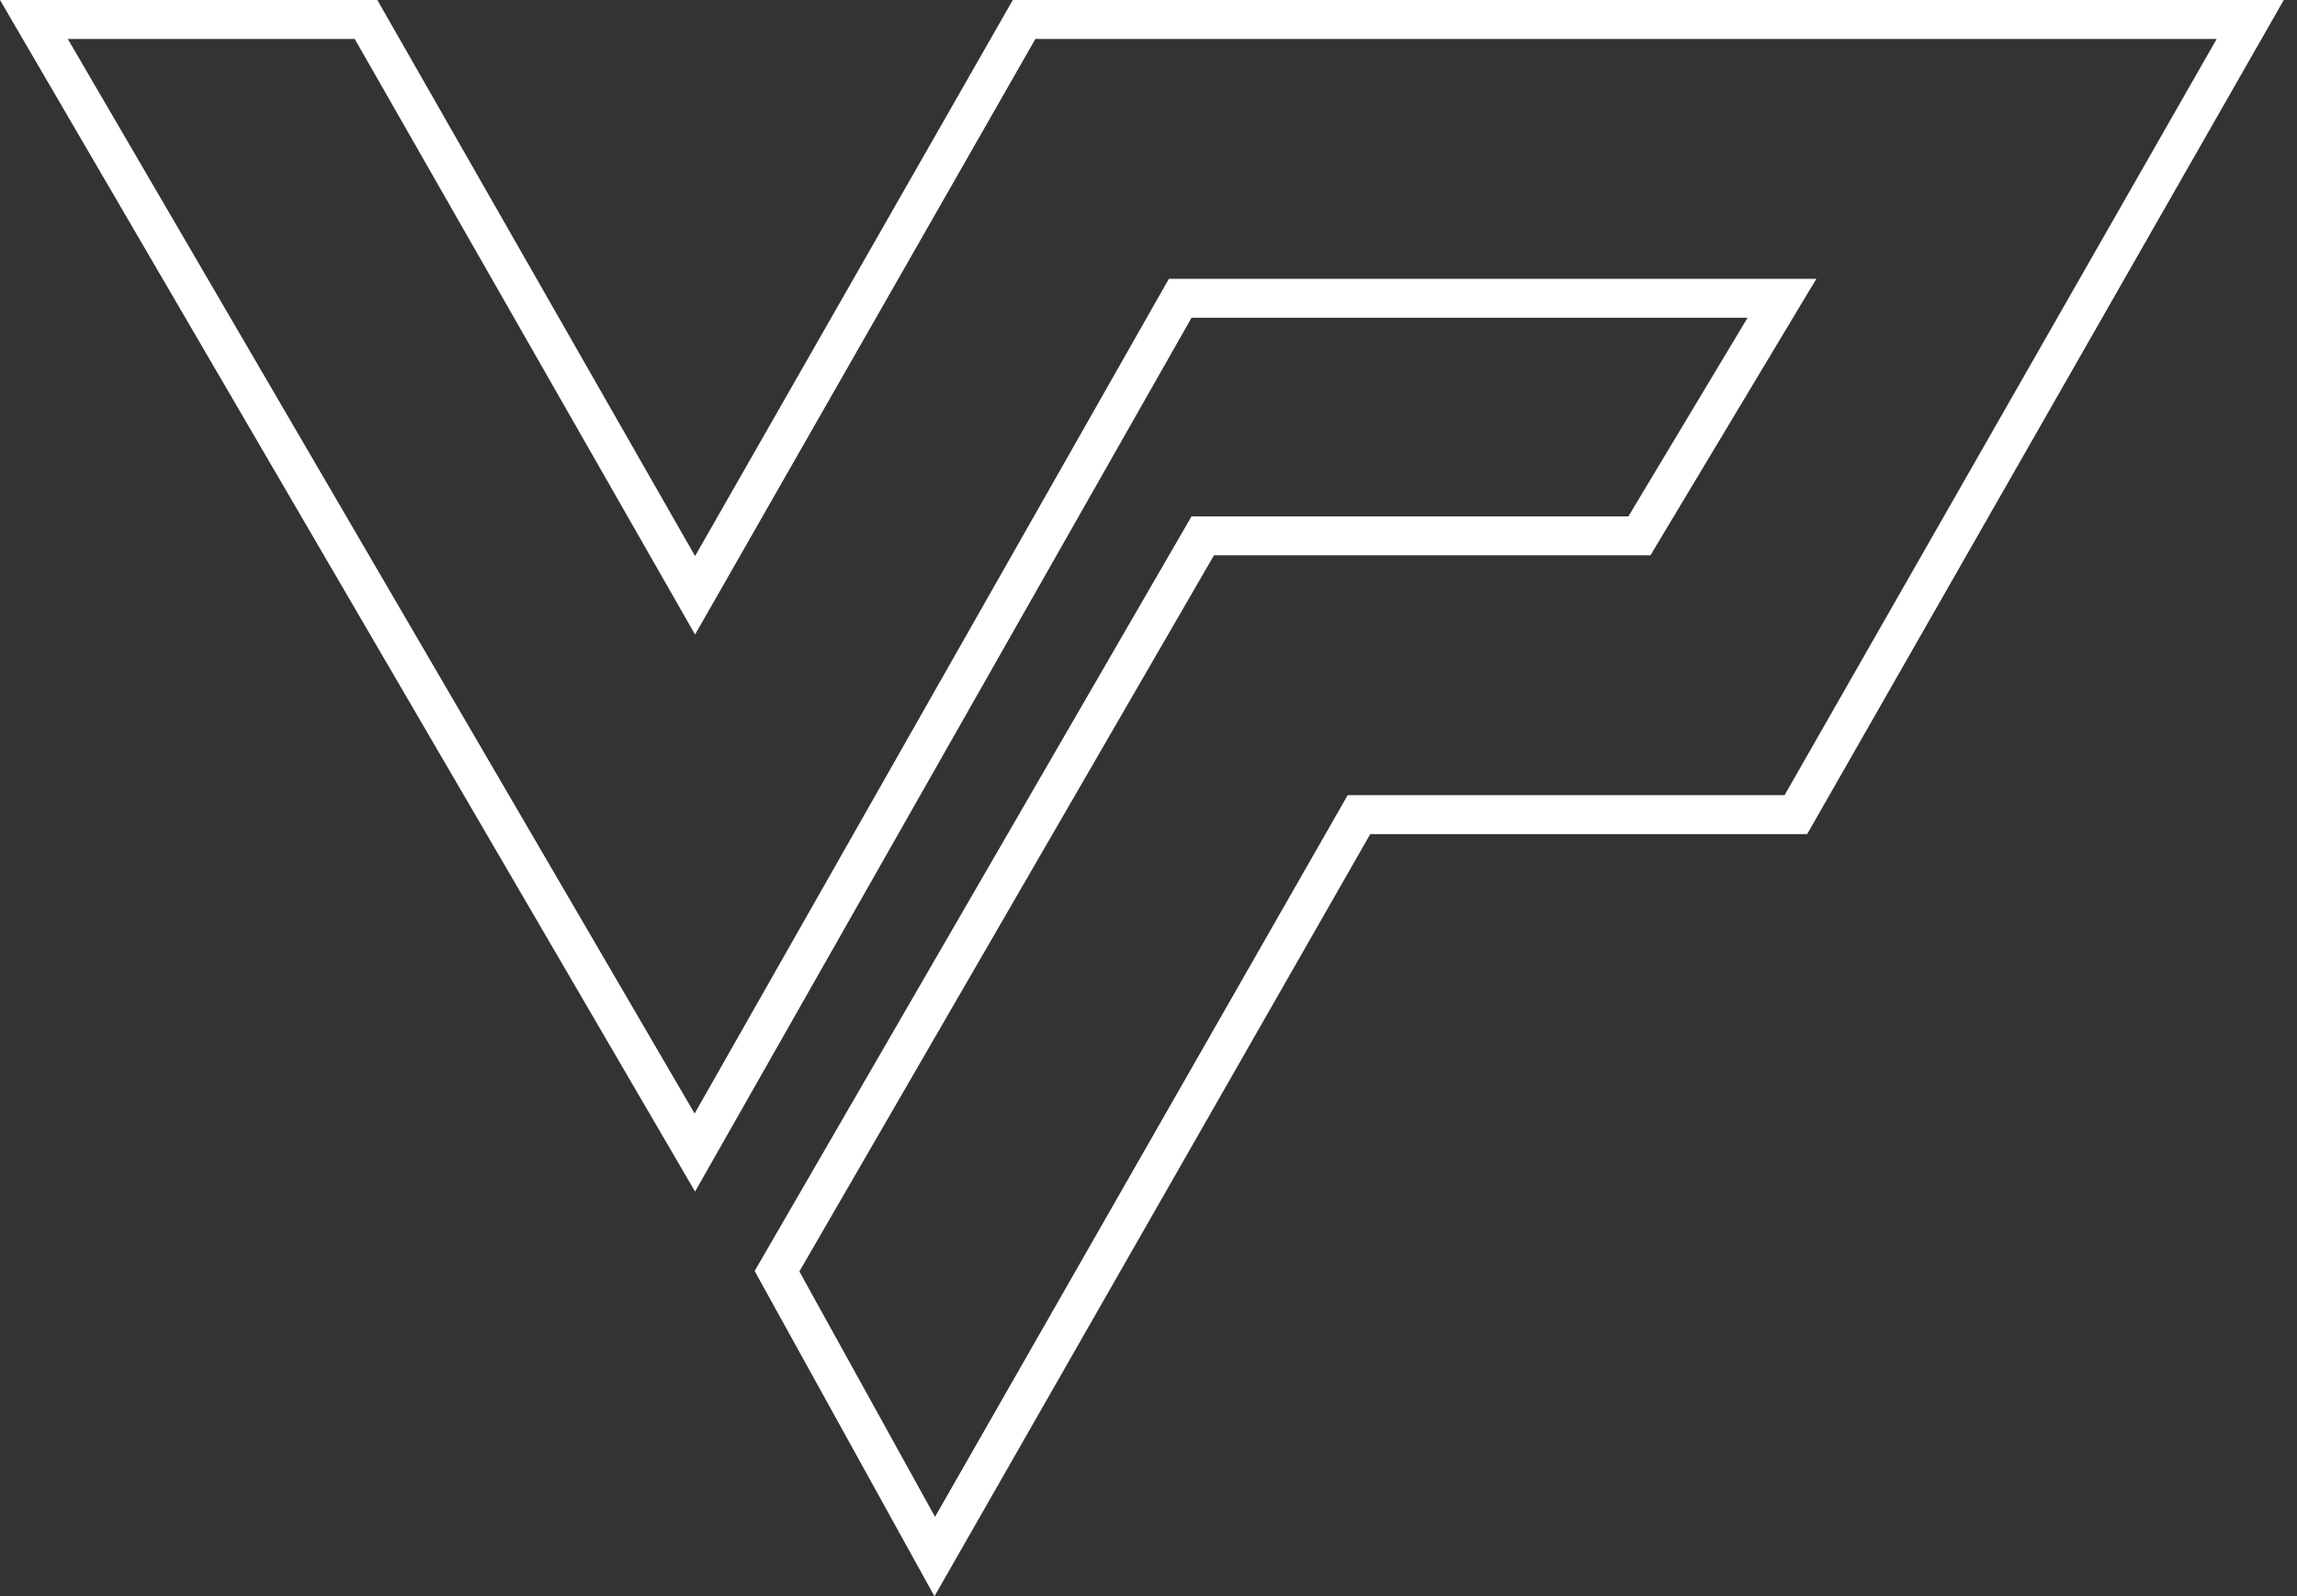 <svg width="118" height="82" viewBox="0 0 118 82" fill="none" xmlns="http://www.w3.org/2000/svg">
<rect x="0" y="0" width="118" height="82" fill="#333333" stroke="none"/>
<path d="M36.575 29.061L52.609 1H115.598L92.256 41.848H70.392H69.812L69.524 42.351L48.019 79.96L39.916 65.303L61.787 27.525H83.655H84.221L84.512 27.039L90.633 16.837L91.542 15.323H89.776H61.211H60.629L60.341 15.829L35.695 59.207L1.741 1H18.803L34.838 29.061L35.706 30.581L36.575 29.061Z" stroke="white" stroke-width="2"/>
</svg>
